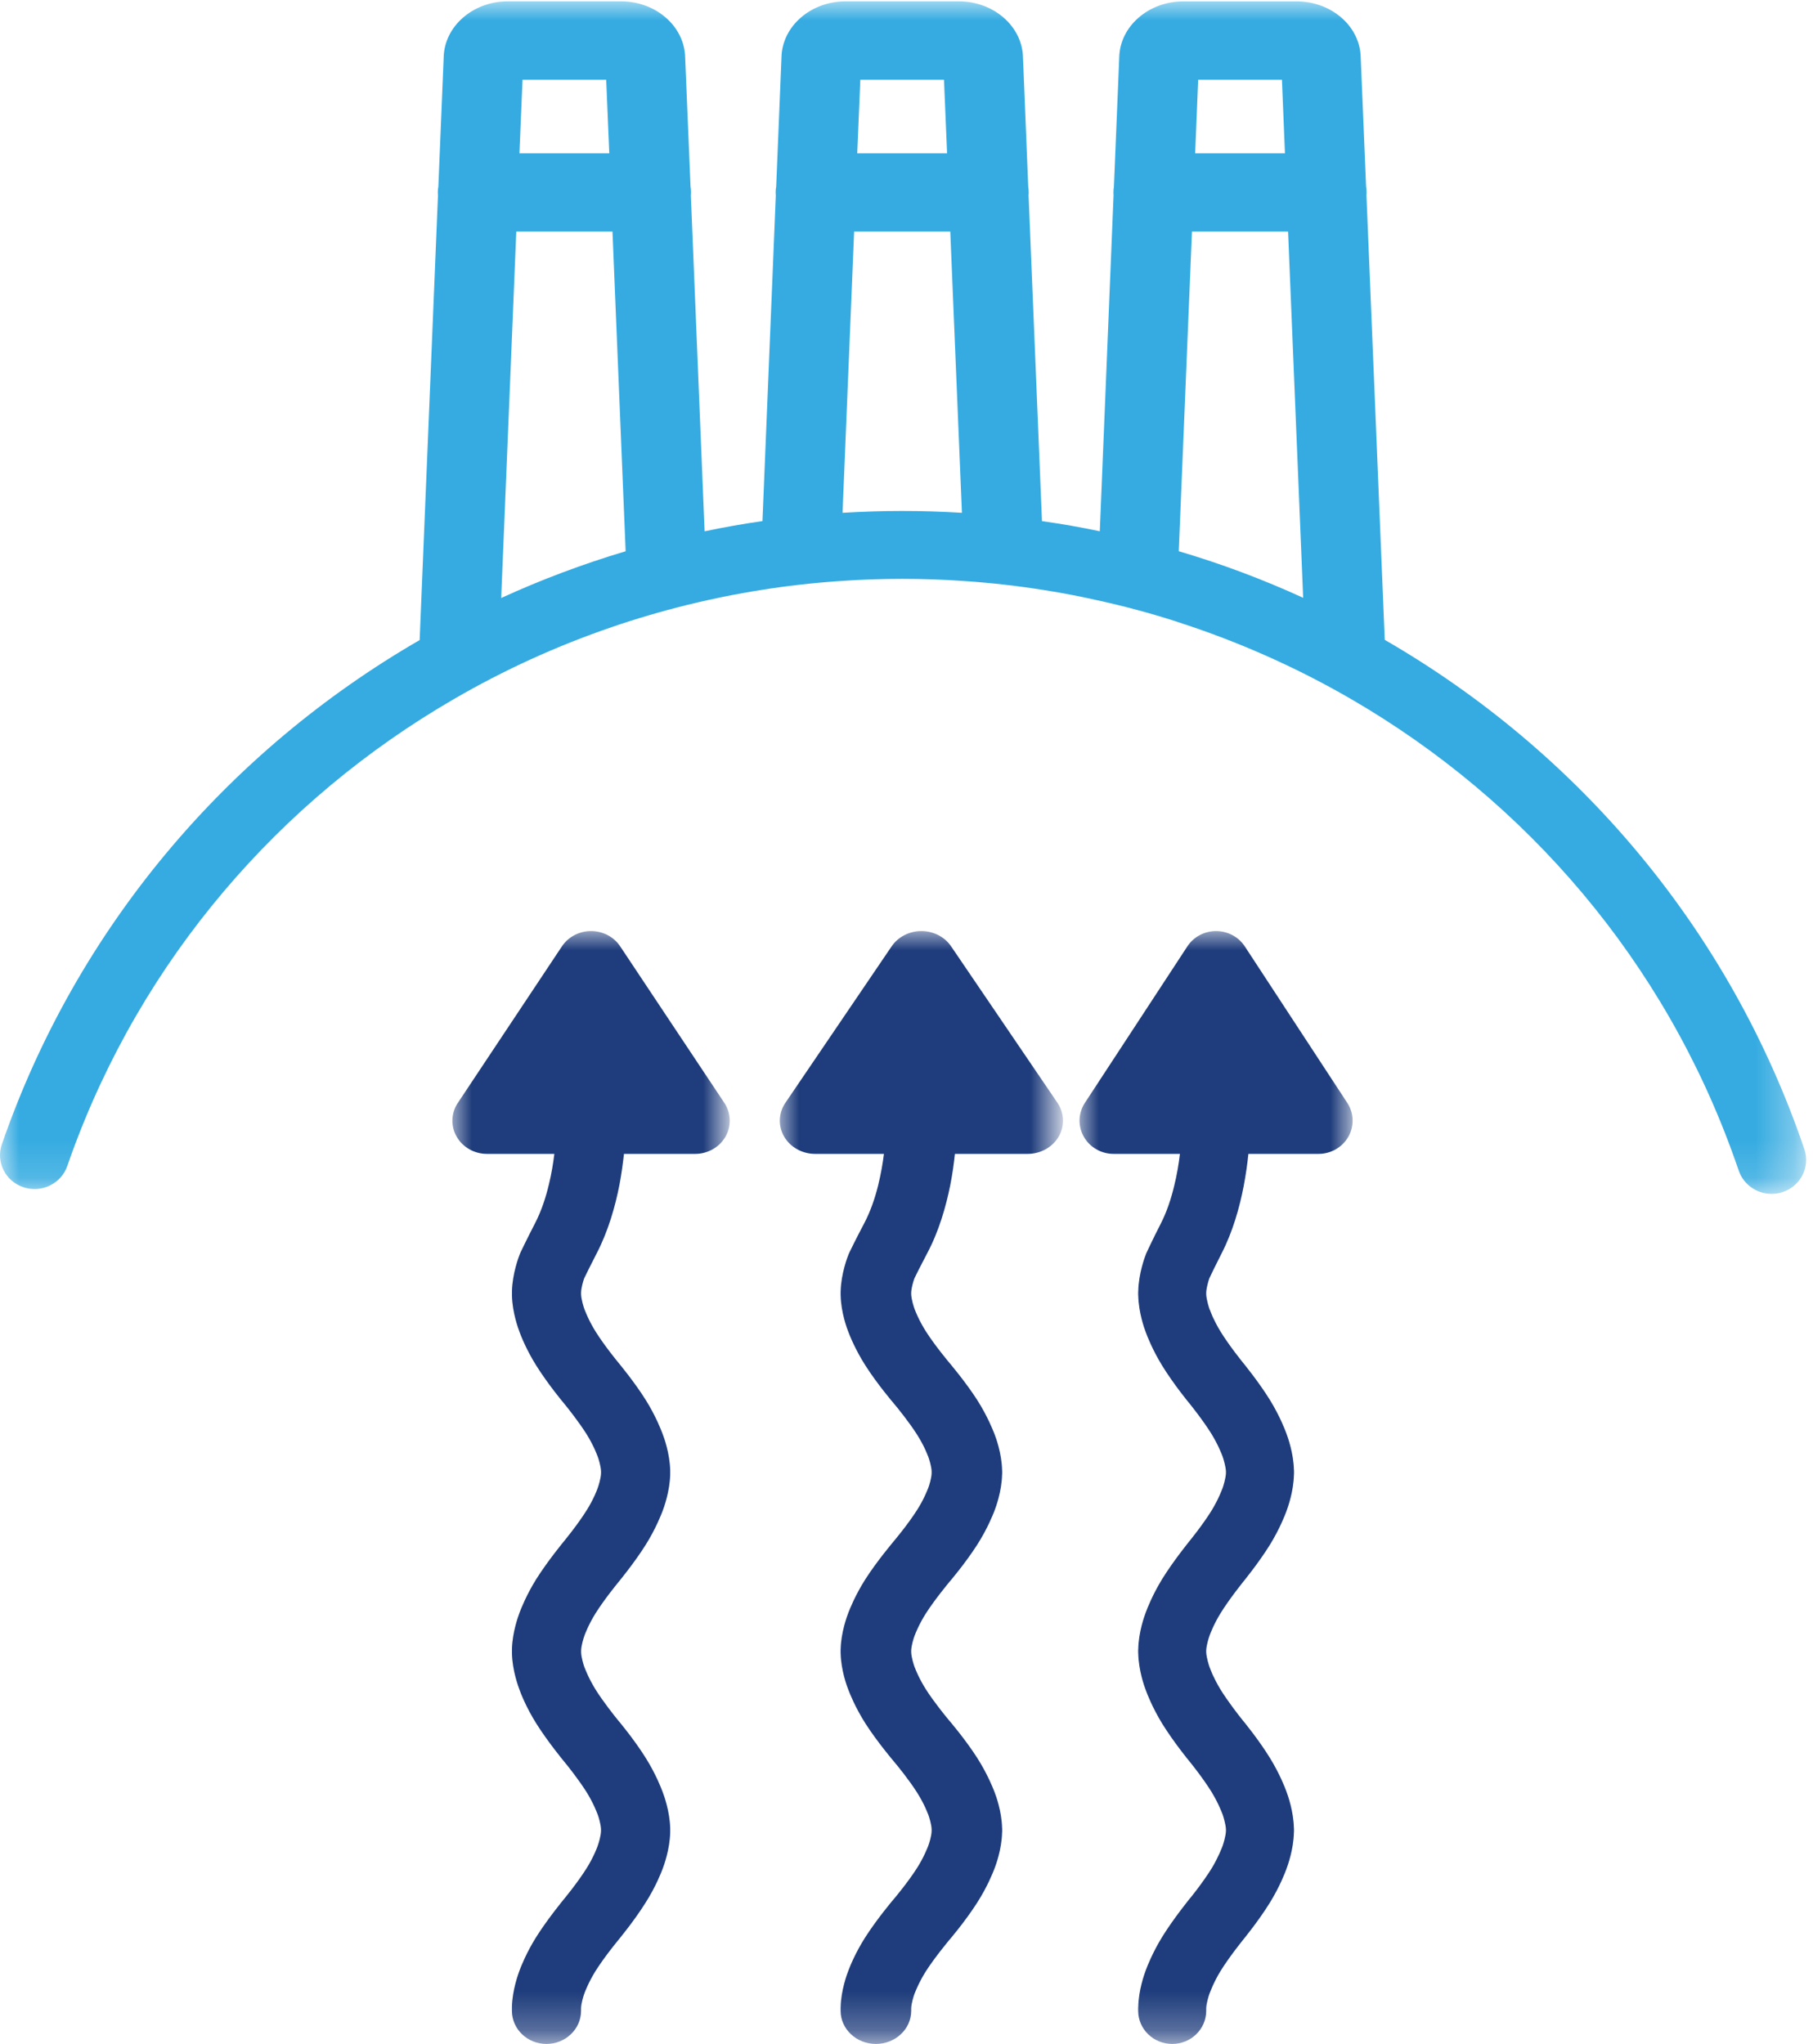 <?xml version="1.0" encoding="utf-8"?>
<!-- Generator: Adobe Illustrator 16.0.0, SVG Export Plug-In . SVG Version: 6.00 Build 0)  -->
<!DOCTYPE svg PUBLIC "-//W3C//DTD SVG 1.1//EN" "http://www.w3.org/Graphics/SVG/1.1/DTD/svg11.dtd">
<svg version="1.1" id="Layer_1" xmlns="http://www.w3.org/2000/svg" xmlns:xlink="http://www.w3.org/1999/xlink" x="0px" y="0px"
	 width="47px" height="53px" viewBox="0 0 47 53" enable-background="new 0 0 47 53" xml:space="preserve">
<title>Page 1</title>
<desc>Created with Sketch.</desc>
<g id="Page-1_1_">
	<g id="Support-" transform="translate(-114, -2491)">
		<rect display="none" fill="#FFFFFF" width="1440" height="3047"/>
		<g id="Group-16" transform="translate(87, 2474)">
			<g id="Page-1" transform="translate(27, 17)">
				<g id="Group-3">
					<g id="Clip-2">
					</g>
					<defs>
						<filter id="Adobe_OpacityMaskFilter" filterUnits="userSpaceOnUse" x="0" y="0.036" width="46.82" height="30.919">
							<feColorMatrix  type="matrix" values="1 0 0 0 0  0 1 0 0 0  0 0 1 0 0  0 0 0 1 0"/>
						</filter>
					</defs>
					<mask maskUnits="userSpaceOnUse" x="0" y="0.036" width="46.82" height="30.919" id="mask-2">
						<g filter="url(#Adobe_OpacityMaskFilter)">
							<polygon id="path-1" fill="#FFFFFF" points="0,0.036 46.82,0.036 46.82,30.955 0,30.955 							"/>
						</g>
					</mask>
					<path id="Fill-1" mask="url(#mask-2)" fill="#35ABE1" d="M13.384,6.004h2.494l0.341,8.289
						c-1.108,0.331-2.187,0.736-3.226,1.212L13.384,6.004z M13.546,2.067h2.169l0.08,1.908h-2.329L13.546,2.067z M22.142,6.004
						h2.493l0.302,7.292c-0.513-0.031-1.029-0.047-1.548-0.047s-1.034,0.017-1.547,0.047L22.142,6.004z M22.303,2.067h2.169
						l0.08,1.908h-2.329L22.303,2.067z M30.9,6.004h2.492l0.391,9.496c-1.039-0.476-2.117-0.881-3.225-1.208L30.9,6.004z
						 M31.061,2.067h2.172l0.078,1.908h-2.328L31.061,2.067z M35.898,16.59L35.424,5.071c0.002-0.027,0.003-0.053,0.003-0.081
						c0-0.053-0.003-0.104-0.013-0.155l-0.139-3.345c-0.015-0.805-0.755-1.454-1.662-1.454h-2.936c-0.905,0-1.646,0.649-1.662,1.454
						l-0.138,3.354c-0.009,0.048-0.012,0.096-0.012,0.146c0,0.022,0,0.045,0.003,0.065l-0.357,8.72
						c-0.495-0.105-0.995-0.192-1.499-0.263l-0.348-8.457c0.004-0.021,0.004-0.043,0.004-0.065c0-0.05-0.004-0.098-0.012-0.146
						L26.52,1.489c-0.018-0.805-0.758-1.454-1.664-1.454h-2.935c-0.906,0-1.646,0.649-1.662,1.454l-0.137,3.345
						c-0.01,0.051-0.014,0.103-0.014,0.155c0,0.028,0.002,0.054,0.004,0.081l-0.346,8.441c-0.505,0.072-1.005,0.161-1.5,0.265
						l-0.356-8.701c0.003-0.028,0.004-0.057,0.004-0.086c0-0.055-0.005-0.108-0.013-0.159l-0.139-3.341
						c-0.017-0.805-0.757-1.454-1.662-1.454h-2.936c-0.906,0-1.645,0.649-1.662,1.454l-0.138,3.345
						C11.354,4.886,11.35,4.937,11.35,4.99c0,0.028,0.001,0.054,0.004,0.081l-0.475,11.525c-4.973,2.875-8.884,7.445-10.83,13.072
						c-0.161,0.459,0.09,0.961,0.56,1.115c0.467,0.156,0.975-0.09,1.135-0.55c0.032-0.095,0.066-0.188,0.099-0.28
						c1.834-5.082,5.406-9.21,9.925-11.828c1.291-0.75,2.659-1.376,4.087-1.864c0.146-0.051,0.292-0.1,0.438-0.146
						c0.67-0.214,1.353-0.4,2.046-0.553c0.445-0.1,0.898-0.186,1.353-0.259c0.684-0.11,1.377-0.19,2.077-0.237
						c0.537-0.039,1.077-0.057,1.62-0.057s1.083,0.018,1.62,0.057c0.7,0.047,1.394,0.127,2.078,0.237
						c0.454,0.072,0.906,0.158,1.352,0.259c0.693,0.151,1.377,0.334,2.047,0.55c0.148,0.048,0.297,0.098,0.446,0.149
						c1.425,0.488,2.795,1.112,4.086,1.86c4.553,2.64,8.14,6.81,9.959,11.951c0.034,0.093,0.065,0.187,0.099,0.281
						c0.125,0.368,0.475,0.602,0.848,0.602c0.096,0,0.191-0.013,0.285-0.045c0.47-0.154,0.723-0.652,0.567-1.113
						C44.842,24.104,40.912,19.486,35.898,16.59z"/>
				</g>
				<g id="Group-6" transform="translate(27, 24)">
					<g id="Clip-5">
					</g>
					<defs>
						<filter id="Adobe_OpacityMaskFilter_1_" filterUnits="userSpaceOnUse" x="0.986" y="0.141" width="7.079" height="28.859">
							<feColorMatrix  type="matrix" values="1 0 0 0 0  0 1 0 0 0  0 0 1 0 0  0 0 0 1 0"/>
						</filter>
					</defs>
					<mask maskUnits="userSpaceOnUse" x="0.986" y="0.141" width="7.079" height="28.859" id="mask-4">
						<g filter="url(#Adobe_OpacityMaskFilter_1_)">
							<polygon id="path-3" fill="#FFFFFF" points="0.986,0.141 8.064,0.141 8.064,29 0.986,29 							"/>
						</g>
					</mask>
					<path id="Fill-4" mask="url(#mask-4)" fill="#1F3D7C" d="M5.27,0.538C5.107,0.29,4.827,0.141,4.525,0.141
						c-0.301,0-0.582,0.149-0.744,0.397L1.124,4.596C0.951,4.859,0.94,5.197,1.095,5.471C1.25,5.747,1.547,5.918,1.869,5.918h1.719
						c-0.029,0.249-0.076,0.538-0.15,0.836C3.359,7.083,3.248,7.42,3.094,7.722C2.887,8.127,2.736,8.451,2.73,8.465
						C2.721,8.48,2.715,8.496,2.708,8.516c-0.032,0.08-0.19,0.506-0.2,0.958C2.506,9.48,2.506,9.488,2.506,9.496v0.08
						c0,0.008,0,0.014,0.002,0.021c0.01,0.432,0.154,0.84,0.195,0.946c0.031,0.087,0.171,0.452,0.424,0.864
						c0.293,0.477,0.691,0.964,0.709,0.982c0.004,0.006,0.343,0.422,0.576,0.799c0.087,0.144,0.156,0.28,0.201,0.381
						c0.047,0.102,0.07,0.166,0.07,0.166c0.002,0.008,0.006,0.02,0.01,0.025c0.025,0.071,0.081,0.256,0.088,0.386v0.056
						c-0.007,0.131-0.063,0.316-0.087,0.383c-0.004,0.008-0.009,0.02-0.011,0.025c0,0.004-0.096,0.264-0.271,0.551
						c-0.233,0.377-0.574,0.795-0.578,0.799c-0.016,0.021-0.414,0.509-0.707,0.983c-0.253,0.413-0.393,0.778-0.424,0.864
						c-0.041,0.108-0.186,0.516-0.195,0.947c-0.002,0.007-0.002,0.014-0.002,0.021v0.08c0,0.007,0,0.016,0.002,0.021
						c0.01,0.432,0.154,0.84,0.195,0.946c0.031,0.088,0.171,0.452,0.424,0.866c0.293,0.474,0.691,0.963,0.709,0.982
						c0.004,0.004,0.343,0.42,0.576,0.798c0.087,0.145,0.156,0.28,0.201,0.382c0.047,0.101,0.07,0.166,0.07,0.166
						c0.002,0.006,0.006,0.018,0.01,0.023c0.025,0.072,0.081,0.256,0.088,0.388v0.054c-0.007,0.133-0.063,0.316-0.087,0.383
						c-0.004,0.008-0.009,0.02-0.011,0.027c0,0.001-0.096,0.262-0.271,0.551c-0.233,0.376-0.572,0.795-0.578,0.797
						c-0.016,0.021-0.414,0.51-0.707,0.984c-0.253,0.413-0.393,0.777-0.424,0.863c-0.041,0.109-0.186,0.518-0.195,0.948
						c-0.002,0.007-0.002,0.014-0.002,0.021v0.081c0,0.476,0.396,0.86,0.883,0.86s0.881-0.385,0.881-0.86v-0.067
						c0.006-0.132,0.063-0.317,0.087-0.384c0.004-0.007,0.007-0.018,0.011-0.024c0.001-0.003,0.094-0.263,0.271-0.552
						c0.233-0.376,0.572-0.794,0.575-0.798c0.017-0.021,0.417-0.508,0.71-0.984c0.253-0.411,0.393-0.777,0.424-0.864
						c0.04-0.108,0.186-0.515,0.195-0.946c0-0.008,0.002-0.014,0.002-0.022v-0.079c0-0.008-0.002-0.016-0.002-0.022
						c-0.01-0.431-0.155-0.84-0.195-0.946c-0.031-0.088-0.171-0.452-0.424-0.864c-0.293-0.477-0.693-0.964-0.71-0.982
						c-0.094-0.116-0.38-0.483-0.575-0.798c-0.088-0.146-0.156-0.281-0.203-0.383c-0.045-0.1-0.067-0.166-0.067-0.166
						c-0.004-0.008-0.008-0.018-0.012-0.028c-0.02-0.053-0.079-0.247-0.087-0.382v-0.055c0.006-0.131,0.063-0.318,0.087-0.383
						c0.004-0.01,0.008-0.02,0.012-0.03c0-0.001,0.094-0.259,0.271-0.546c0.233-0.377,0.572-0.795,0.575-0.8
						c0.017-0.021,0.417-0.509,0.71-0.983c0.253-0.412,0.393-0.777,0.424-0.863c0.04-0.109,0.186-0.516,0.195-0.949
						c0-0.006,0.002-0.012,0.002-0.021v-0.08c0-0.006-0.002-0.015-0.002-0.021c-0.01-0.431-0.155-0.839-0.195-0.945
						c-0.031-0.087-0.171-0.453-0.424-0.865c-0.293-0.475-0.693-0.962-0.71-0.983c-0.003-0.003-0.342-0.42-0.575-0.798
						c-0.088-0.143-0.156-0.281-0.203-0.381c-0.045-0.102-0.067-0.167-0.067-0.167C4.364,9.965,4.36,9.955,4.356,9.946
						C4.337,9.894,4.277,9.699,4.27,9.563V9.509c0.006-0.12,0.053-0.286,0.08-0.363C4.391,9.059,4.516,8.797,4.673,8.49
						c0.286-0.559,0.46-1.178,0.567-1.73c0.059-0.311,0.099-0.6,0.123-0.842h1.819c0.321,0,0.618-0.171,0.774-0.447
						C8.111,5.197,8.1,4.859,7.927,4.596L5.27,0.538z"/>
				</g>
				<g id="Group-9" transform="translate(20, 24)">
					<g id="Clip-8">
					</g>
					<defs>
						<filter id="Adobe_OpacityMaskFilter_2_" filterUnits="userSpaceOnUse" x="0.216" y="0.141" width="7.34" height="28.859">
							<feColorMatrix  type="matrix" values="1 0 0 0 0  0 1 0 0 0  0 0 1 0 0  0 0 0 1 0"/>
						</filter>
					</defs>
					<mask maskUnits="userSpaceOnUse" x="0.216" y="0.141" width="7.34" height="28.859" id="mask-6">
						<g filter="url(#Adobe_OpacityMaskFilter_2_)">
							<polygon id="path-5" fill="#FFFFFF" points="0.216,0.141 7.557,0.141 7.557,29 0.216,29 							"/>
						</g>
					</mask>
					<path id="Fill-7" mask="url(#mask-6)" fill="#1F3D7C" d="M4.657,0.538C4.489,0.29,4.199,0.141,3.885,0.141
						c-0.312,0-0.603,0.149-0.771,0.397L0.359,4.596C0.18,4.859,0.168,5.197,0.328,5.471c0.161,0.276,0.469,0.447,0.803,0.447h1.784
						C2.885,6.16,2.837,6.441,2.766,6.73c-0.083,0.336-0.2,0.681-0.364,0.991C2.187,8.127,2.031,8.451,2.024,8.465
						C2.016,8.48,2.008,8.496,2.001,8.516c-0.033,0.08-0.196,0.506-0.208,0.958c0,0.007-0.001,0.015-0.001,0.022v0.08
						c0,0.008,0.001,0.014,0.001,0.021c0.011,0.432,0.16,0.84,0.203,0.946c0.033,0.087,0.177,0.452,0.44,0.864
						c0.304,0.477,0.719,0.964,0.735,0.982c0.099,0.117,0.396,0.484,0.597,0.799c0.092,0.144,0.163,0.28,0.211,0.381
						c0.046,0.102,0.07,0.166,0.07,0.166c0.004,0.008,0.008,0.02,0.012,0.025c0.026,0.071,0.085,0.256,0.09,0.386v0.056
						c-0.005,0.131-0.063,0.316-0.089,0.383c-0.004,0.008-0.007,0.018-0.011,0.025c-0.002,0.004-0.097,0.264-0.283,0.551
						c-0.241,0.377-0.593,0.795-0.597,0.799c-0.016,0.021-0.431,0.509-0.735,0.983c-0.263,0.413-0.407,0.778-0.44,0.864
						c-0.042,0.108-0.192,0.516-0.203,0.947c0,0.007-0.001,0.014-0.001,0.021v0.08c0,0.007,0.001,0.016,0.001,0.021
						c0.011,0.432,0.16,0.84,0.203,0.946c0.033,0.088,0.177,0.452,0.44,0.866c0.304,0.474,0.719,0.963,0.735,0.982
						c0.099,0.115,0.396,0.483,0.597,0.798c0.092,0.145,0.163,0.28,0.211,0.382c0.046,0.101,0.07,0.166,0.07,0.166
						c0.004,0.006,0.008,0.018,0.012,0.023c0.026,0.072,0.085,0.256,0.09,0.388v0.054c-0.005,0.133-0.063,0.316-0.089,0.383
						c-0.004,0.008-0.007,0.02-0.011,0.027c-0.002,0.001-0.097,0.262-0.283,0.551c-0.241,0.376-0.593,0.795-0.597,0.797
						c-0.019,0.021-0.431,0.51-0.735,0.984c-0.263,0.41-0.407,0.777-0.44,0.865c-0.042,0.107-0.192,0.516-0.203,0.946
						c0,0.007-0.001,0.014-0.001,0.021v0.081c0,0.476,0.411,0.86,0.915,0.86c0.505,0,0.915-0.385,0.915-0.86v-0.067
						c0.006-0.132,0.064-0.317,0.089-0.384c0.004-0.007,0.008-0.018,0.011-0.024c0.001-0.003,0.099-0.263,0.282-0.552
						c0.242-0.376,0.595-0.794,0.596-0.798c0.021-0.021,0.433-0.508,0.736-0.984c0.263-0.412,0.406-0.777,0.44-0.864
						c0.042-0.108,0.192-0.515,0.202-0.946c0.002-0.008,0.002-0.014,0.002-0.022v-0.079c0-0.008,0-0.016-0.002-0.022
						c-0.01-0.431-0.16-0.84-0.202-0.946c-0.034-0.088-0.178-0.452-0.44-0.864c-0.304-0.477-0.719-0.964-0.736-0.982
						c-0.097-0.116-0.395-0.483-0.596-0.798c-0.09-0.144-0.163-0.281-0.209-0.381c-0.048-0.102-0.072-0.168-0.072-0.168
						c-0.004-0.007-0.006-0.018-0.011-0.024c-0.026-0.071-0.084-0.256-0.09-0.386v-0.055c0.006-0.131,0.064-0.318,0.089-0.383
						c0.004-0.009,0.008-0.02,0.011-0.026c0.001-0.004,0.099-0.263,0.282-0.55c0.242-0.377,0.594-0.795,0.596-0.8
						c0.021-0.021,0.433-0.509,0.736-0.983c0.263-0.412,0.406-0.778,0.44-0.863c0.042-0.109,0.192-0.516,0.202-0.949
						C5.98,14.23,5.98,14.225,5.98,14.215v-0.08c0-0.006,0-0.015-0.002-0.021c-0.01-0.431-0.16-0.839-0.202-0.945
						c-0.034-0.087-0.178-0.453-0.44-0.865c-0.304-0.475-0.719-0.962-0.736-0.983c-0.002-0.003-0.354-0.42-0.596-0.798
						c-0.09-0.143-0.163-0.281-0.209-0.381c-0.048-0.102-0.072-0.167-0.072-0.167C3.719,9.967,3.716,9.956,3.712,9.949
						c-0.026-0.07-0.084-0.255-0.09-0.387V9.509c0.005-0.12,0.055-0.286,0.083-0.363C3.747,9.059,3.876,8.797,4.039,8.49
						C4.34,7.924,4.521,7.292,4.633,6.736c0.06-0.301,0.097-0.581,0.122-0.818h1.887c0.333,0,0.642-0.171,0.803-0.447
						c0.159-0.273,0.147-0.611-0.03-0.875L4.657,0.538z"/>
				</g>
				<g id="Group-12" transform="translate(11, 24)">
					<g id="Clip-11">
					</g>
					<defs>
						<filter id="Adobe_OpacityMaskFilter_3_" filterUnits="userSpaceOnUse" x="0.728" y="0.141" width="7.19" height="28.859">
							<feColorMatrix  type="matrix" values="1 0 0 0 0  0 1 0 0 0  0 0 1 0 0  0 0 0 1 0"/>
						</filter>
					</defs>
					<mask maskUnits="userSpaceOnUse" x="0.728" y="0.141" width="7.19" height="28.859" id="mask-8">
						<g filter="url(#Adobe_OpacityMaskFilter_3_)">
							<polygon id="path-7" fill="#FFFFFF" points="0.728,0.141 7.918,0.141 7.918,29 0.728,29 							"/>
						</g>
					</mask>
					<path id="Fill-10" mask="url(#mask-8)" fill="#1F3D7C" d="M5.078,0.538C4.914,0.29,4.629,0.141,4.322,0.141
						c-0.306,0-0.59,0.149-0.755,0.397L0.869,4.596C0.692,4.859,0.68,5.197,0.838,5.471c0.157,0.276,0.458,0.447,0.785,0.447h1.748
						C3.342,6.154,3.299,6.426,3.23,6.708C3.149,7.051,3.033,7.404,2.868,7.722c-0.21,0.405-0.363,0.729-0.37,0.743
						C2.491,8.48,2.483,8.496,2.476,8.516c-0.032,0.08-0.192,0.506-0.204,0.958v0.022v0.08v0.021
						c0.011,0.432,0.158,0.84,0.199,0.946c0.031,0.087,0.173,0.452,0.431,0.864c0.299,0.477,0.703,0.964,0.72,0.982
						c0.097,0.117,0.388,0.484,0.586,0.799c0.09,0.144,0.158,0.28,0.205,0.381c0.046,0.102,0.069,0.166,0.069,0.166
						c0.003,0.008,0.007,0.02,0.011,0.025c0.026,0.071,0.083,0.256,0.088,0.386v0.056c-0.005,0.131-0.063,0.316-0.087,0.383
						c-0.004,0.008-0.006,0.018-0.01,0.025c0,0.004-0.095,0.264-0.277,0.551c-0.236,0.377-0.582,0.795-0.585,0.799
						c-0.017,0.021-0.42,0.509-0.72,0.983c-0.257,0.413-0.399,0.778-0.431,0.864c-0.041,0.108-0.188,0.516-0.199,0.947v0.021v0.08
						v0.021c0.011,0.432,0.158,0.84,0.199,0.946c0.031,0.088,0.173,0.454,0.432,0.866c0.298,0.474,0.702,0.963,0.718,0.982
						c0.097,0.115,0.388,0.483,0.586,0.798c0.09,0.145,0.158,0.28,0.205,0.382c0.046,0.101,0.069,0.166,0.069,0.166
						c0.003,0.006,0.007,0.018,0.011,0.023c0.026,0.072,0.083,0.256,0.088,0.388v0.054c-0.005,0.133-0.063,0.316-0.087,0.383
						c-0.004,0.008-0.006,0.02-0.01,0.027c0,0.001-0.095,0.262-0.277,0.551c-0.236,0.376-0.582,0.795-0.585,0.797
						c-0.017,0.021-0.42,0.51-0.72,0.984c-0.257,0.41-0.399,0.777-0.431,0.863c-0.041,0.109-0.188,0.518-0.199,0.948v0.021v0.081
						c0,0.476,0.401,0.86,0.895,0.86c0.495,0,0.897-0.385,0.897-0.86v-0.067c0.005-0.132,0.062-0.317,0.087-0.384
						c0.003-0.007,0.007-0.018,0.009-0.024c0.001-0.003,0.097-0.263,0.277-0.552c0.236-0.376,0.583-0.794,0.586-0.798
						c0.017-0.021,0.421-0.508,0.718-0.984C6,24.918,6.141,24.553,6.174,24.466c0.042-0.108,0.188-0.515,0.2-0.946v-0.022v-0.079
						v-0.022c-0.012-0.431-0.158-0.84-0.2-0.946C6.141,22.361,6,21.997,5.743,21.585c-0.297-0.477-0.704-0.964-0.721-0.982
						c-0.095-0.116-0.387-0.483-0.584-0.798c-0.089-0.146-0.159-0.281-0.205-0.383c-0.047-0.1-0.07-0.166-0.07-0.166
						c-0.004-0.007-0.007-0.018-0.011-0.024c-0.026-0.07-0.082-0.256-0.087-0.386v-0.055c0.005-0.131,0.062-0.318,0.087-0.383
						c0.004-0.01,0.007-0.02,0.011-0.03c0-0.001,0.095-0.259,0.275-0.546c0.236-0.377,0.583-0.795,0.586-0.8
						c0.017-0.021,0.421-0.509,0.718-0.983C6,15.637,6.141,15.271,6.174,15.186c0.042-0.109,0.188-0.516,0.2-0.949v-0.021v-0.08
						v-0.021c-0.012-0.431-0.158-0.839-0.2-0.945C6.141,13.081,6,12.715,5.743,12.303c-0.297-0.475-0.704-0.962-0.721-0.983
						c-0.002-0.003-0.348-0.42-0.584-0.798c-0.089-0.143-0.159-0.281-0.205-0.381c-0.047-0.102-0.07-0.167-0.07-0.167
						C4.159,9.967,4.156,9.956,4.152,9.949C4.126,9.879,4.07,9.694,4.064,9.563V9.509c0.004-0.12,0.052-0.286,0.08-0.363
						C4.186,9.059,4.313,8.797,4.472,8.49C4.77,7.915,4.951,7.275,5.06,6.712C5.115,6.42,5.15,6.149,5.176,5.918h1.846
						c0.327,0,0.628-0.171,0.786-0.447c0.157-0.273,0.145-0.611-0.03-0.875L5.078,0.538z"/>
				</g>
			</g>
		</g>
	</g>
</g>
</svg>
